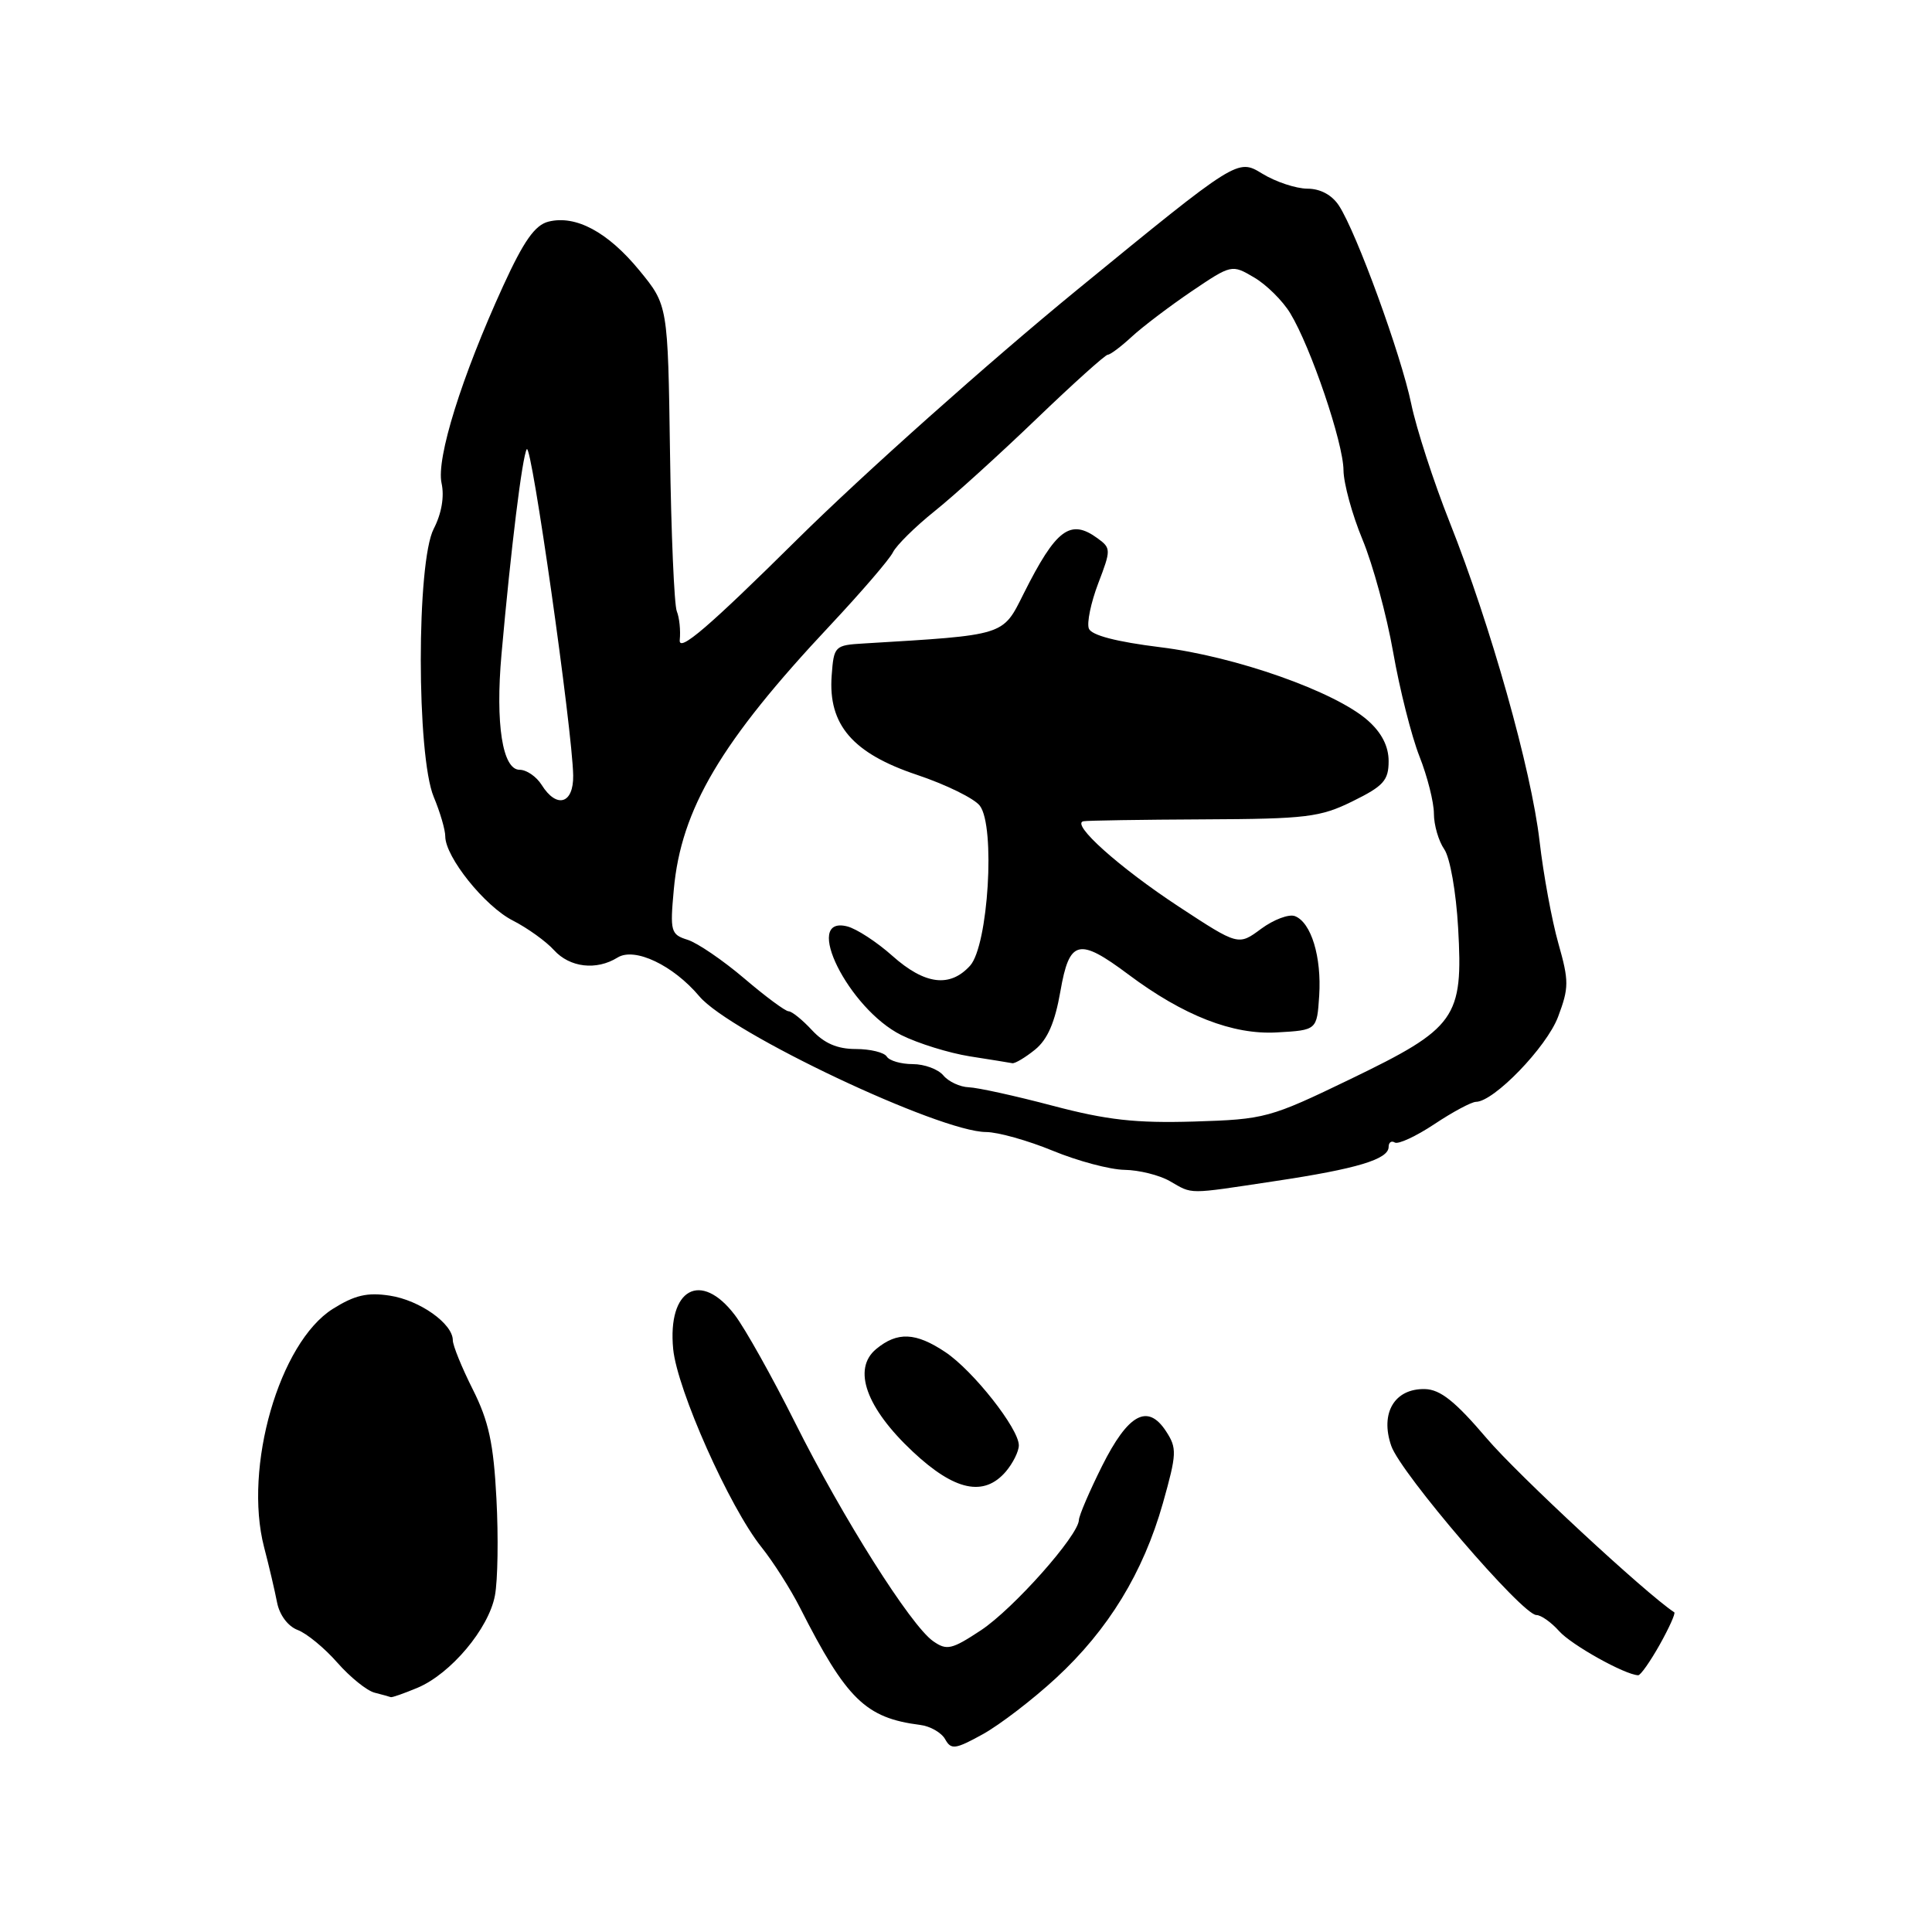 <?xml version="1.0" encoding="UTF-8" standalone="no"?>
<!DOCTYPE svg PUBLIC "-//W3C//DTD SVG 1.1//EN" "http://www.w3.org/Graphics/SVG/1.1/DTD/svg11.dtd" >
<svg xmlns="http://www.w3.org/2000/svg" xmlns:xlink="http://www.w3.org/1999/xlink" version="1.1" viewBox="0 0 256 256">
 <g >
 <path fill="currentColor"
d=" M 139.93 222.35 C 146.86 215.95 151.48 208.39 154.09 199.18 C 155.94 192.61 155.97 191.89 154.50 189.64 C 152.07 185.93 149.49 187.34 146.02 194.27 C 144.36 197.60 142.98 200.81 142.96 201.41 C 142.89 203.48 134.28 213.17 129.98 216.02 C 126.10 218.58 125.45 218.73 123.64 217.46 C 120.67 215.38 111.65 201.10 105.35 188.50 C 102.32 182.45 98.73 176.04 97.37 174.25 C 92.86 168.32 88.43 170.76 89.20 178.76 C 89.73 184.15 96.66 199.72 100.91 205.02 C 102.46 206.96 104.75 210.56 106.00 213.02 C 112.17 225.18 114.70 227.64 121.92 228.56 C 123.25 228.72 124.75 229.58 125.24 230.46 C 126.03 231.88 126.57 231.81 130.25 229.78 C 132.51 228.52 136.87 225.18 139.93 222.35 Z  M 55.30 223.65 C 59.72 221.80 64.76 215.81 65.58 211.42 C 65.96 209.42 66.05 203.65 65.78 198.59 C 65.40 191.26 64.76 188.31 62.65 184.11 C 61.19 181.21 60.00 178.28 60.00 177.59 C 60.00 175.39 55.61 172.28 51.65 171.68 C 48.66 171.22 46.99 171.62 44.09 173.44 C 37.00 177.92 32.25 194.43 34.99 205.00 C 35.64 207.47 36.41 210.77 36.71 212.32 C 37.03 213.99 38.15 215.49 39.44 215.98 C 40.64 216.43 43.01 218.38 44.70 220.31 C 46.39 222.23 48.61 224.03 49.64 224.29 C 50.66 224.55 51.63 224.82 51.78 224.88 C 51.94 224.95 53.52 224.39 55.30 223.65 Z  M 219.92 217.93 C 221.17 215.70 222.04 213.76 221.85 213.64 C 218.09 211.17 201.09 195.40 197.00 190.59 C 192.83 185.69 190.85 184.11 188.81 184.06 C 184.78 183.97 182.84 187.24 184.35 191.59 C 185.61 195.22 201.72 214.00 203.58 214.00 C 204.19 214.00 205.55 214.96 206.60 216.14 C 208.22 217.96 215.29 221.91 217.07 221.98 C 217.38 221.99 218.66 220.17 219.92 217.93 Z  M 133.28 194.99 C 134.22 193.88 135.00 192.32 135.00 191.51 C 135.00 189.30 128.94 181.61 125.26 179.16 C 121.34 176.54 118.91 176.43 116.10 178.75 C 112.91 181.39 114.76 186.56 120.97 192.37 C 126.50 197.55 130.38 198.37 133.28 194.99 Z  M 168.90 156.51 C 179.80 154.88 184.00 153.61 184.00 151.97 C 184.00 151.37 184.37 151.11 184.82 151.39 C 185.27 151.66 187.63 150.57 190.07 148.95 C 192.50 147.33 194.98 146.01 195.57 146.00 C 197.94 145.99 204.93 138.76 206.45 134.74 C 207.90 130.88 207.91 130.01 206.49 125.00 C 205.63 121.97 204.51 115.88 204.00 111.46 C 202.91 101.99 197.50 82.82 192.09 69.20 C 189.97 63.86 187.68 56.81 187.00 53.53 C 185.65 47.01 179.76 30.84 177.42 27.25 C 176.49 25.83 174.95 25.00 173.23 25.00 C 171.73 24.99 169.03 24.10 167.24 23.00 C 163.98 21.01 163.98 21.01 142.74 38.39 C 131.06 47.95 114.38 62.82 105.67 71.44 C 93.87 83.12 89.90 86.52 90.07 84.80 C 90.20 83.54 90.02 81.83 89.68 81.00 C 89.34 80.17 88.93 70.71 88.78 59.97 C 88.50 40.44 88.50 40.44 84.72 35.83 C 80.54 30.74 76.29 28.46 72.67 29.37 C 70.88 29.82 69.40 31.93 66.67 37.89 C 61.15 49.96 57.79 60.74 58.51 64.03 C 58.90 65.80 58.51 68.05 57.47 70.07 C 55.18 74.48 55.19 100.12 57.47 105.59 C 58.31 107.60 59.00 109.95 59.00 110.82 C 59.00 113.55 64.23 120.08 67.94 121.97 C 69.90 122.97 72.36 124.74 73.40 125.89 C 75.50 128.21 79.03 128.62 81.83 126.88 C 84.09 125.47 89.19 127.89 92.67 132.02 C 96.74 136.86 124.50 149.99 130.67 150.00 C 132.23 150.01 136.20 151.12 139.50 152.48 C 142.80 153.84 147.07 154.98 149.00 155.01 C 150.93 155.04 153.62 155.71 155.00 156.50 C 158.11 158.28 157.16 158.28 168.90 156.51 Z  M 139.50 146.52 C 134.55 145.21 129.54 144.11 128.37 144.07 C 127.20 144.03 125.68 143.32 125.00 142.50 C 124.32 141.68 122.49 141.00 120.94 141.00 C 119.39 141.00 117.84 140.55 117.50 140.00 C 117.16 139.45 115.31 139.00 113.39 139.00 C 110.96 139.00 109.21 138.25 107.59 136.50 C 106.31 135.12 104.92 134.00 104.49 134.00 C 104.07 134.00 101.42 132.04 98.61 129.64 C 95.80 127.25 92.43 124.95 91.12 124.53 C 88.88 123.83 88.77 123.43 89.28 117.89 C 90.24 107.21 95.53 98.27 110.00 82.86 C 114.12 78.46 117.87 74.11 118.32 73.18 C 118.78 72.26 121.25 69.81 123.82 67.75 C 126.40 65.69 132.48 60.17 137.34 55.50 C 142.21 50.82 146.46 47.00 146.79 47.00 C 147.12 47.00 148.54 45.93 149.95 44.63 C 151.35 43.33 154.91 40.63 157.85 38.63 C 163.18 35.03 163.22 35.02 166.17 36.76 C 167.80 37.71 169.96 39.85 170.96 41.50 C 173.69 45.99 178.00 58.68 178.02 62.31 C 178.04 64.06 179.17 68.20 180.54 71.50 C 181.91 74.80 183.74 81.52 184.60 86.42 C 185.46 91.33 187.03 97.54 188.08 100.21 C 189.14 102.89 190.00 106.31 190.00 107.81 C 190.00 109.32 190.62 111.44 191.37 112.53 C 192.14 113.64 192.94 118.20 193.21 122.95 C 193.89 134.91 192.96 136.21 178.97 142.97 C 168.24 148.15 167.63 148.32 158.21 148.61 C 150.49 148.84 146.66 148.41 139.50 146.52 Z  M 137.14 139.09 C 138.81 137.74 139.79 135.47 140.51 131.34 C 141.70 124.51 142.93 124.20 149.50 129.11 C 156.83 134.59 163.36 137.14 169.21 136.80 C 174.50 136.50 174.50 136.50 174.80 131.94 C 175.13 126.79 173.74 122.22 171.58 121.39 C 170.79 121.09 168.78 121.84 167.11 123.07 C 164.09 125.31 164.09 125.31 156.22 120.15 C 148.30 114.95 141.83 109.15 143.56 108.82 C 144.08 108.72 151.25 108.61 159.50 108.57 C 173.12 108.51 174.94 108.29 179.25 106.16 C 183.32 104.16 184.00 103.40 184.00 100.86 C 184.00 98.89 183.08 97.09 181.25 95.47 C 176.92 91.64 163.73 86.98 153.75 85.76 C 147.94 85.04 144.62 84.18 144.28 83.29 C 143.99 82.54 144.55 79.85 145.52 77.30 C 147.22 72.86 147.22 72.63 145.45 71.34 C 141.82 68.68 139.94 70.09 135.64 78.66 C 132.83 84.28 133.32 84.13 114.50 85.26 C 110.59 85.49 110.49 85.59 110.20 89.53 C 109.72 96.03 112.98 99.82 121.50 102.67 C 125.35 103.96 129.10 105.80 129.83 106.76 C 131.92 109.48 130.95 125.29 128.54 127.96 C 125.87 130.90 122.54 130.48 118.25 126.66 C 116.19 124.82 113.49 123.06 112.25 122.75 C 106.26 121.25 112.44 133.67 119.42 137.15 C 121.67 138.27 125.75 139.53 128.50 139.97 C 131.25 140.40 133.79 140.81 134.14 140.88 C 134.49 140.94 135.84 140.14 137.14 139.09 Z  M 71.77 104.00 C 71.08 102.90 69.77 102.00 68.85 102.00 C 66.58 102.00 65.63 95.91 66.45 86.70 C 67.70 72.68 69.20 60.49 69.80 59.52 C 70.42 58.52 75.85 96.75 75.95 102.75 C 76.01 106.52 73.76 107.19 71.77 104.00 Z "/>
</g>
</svg>